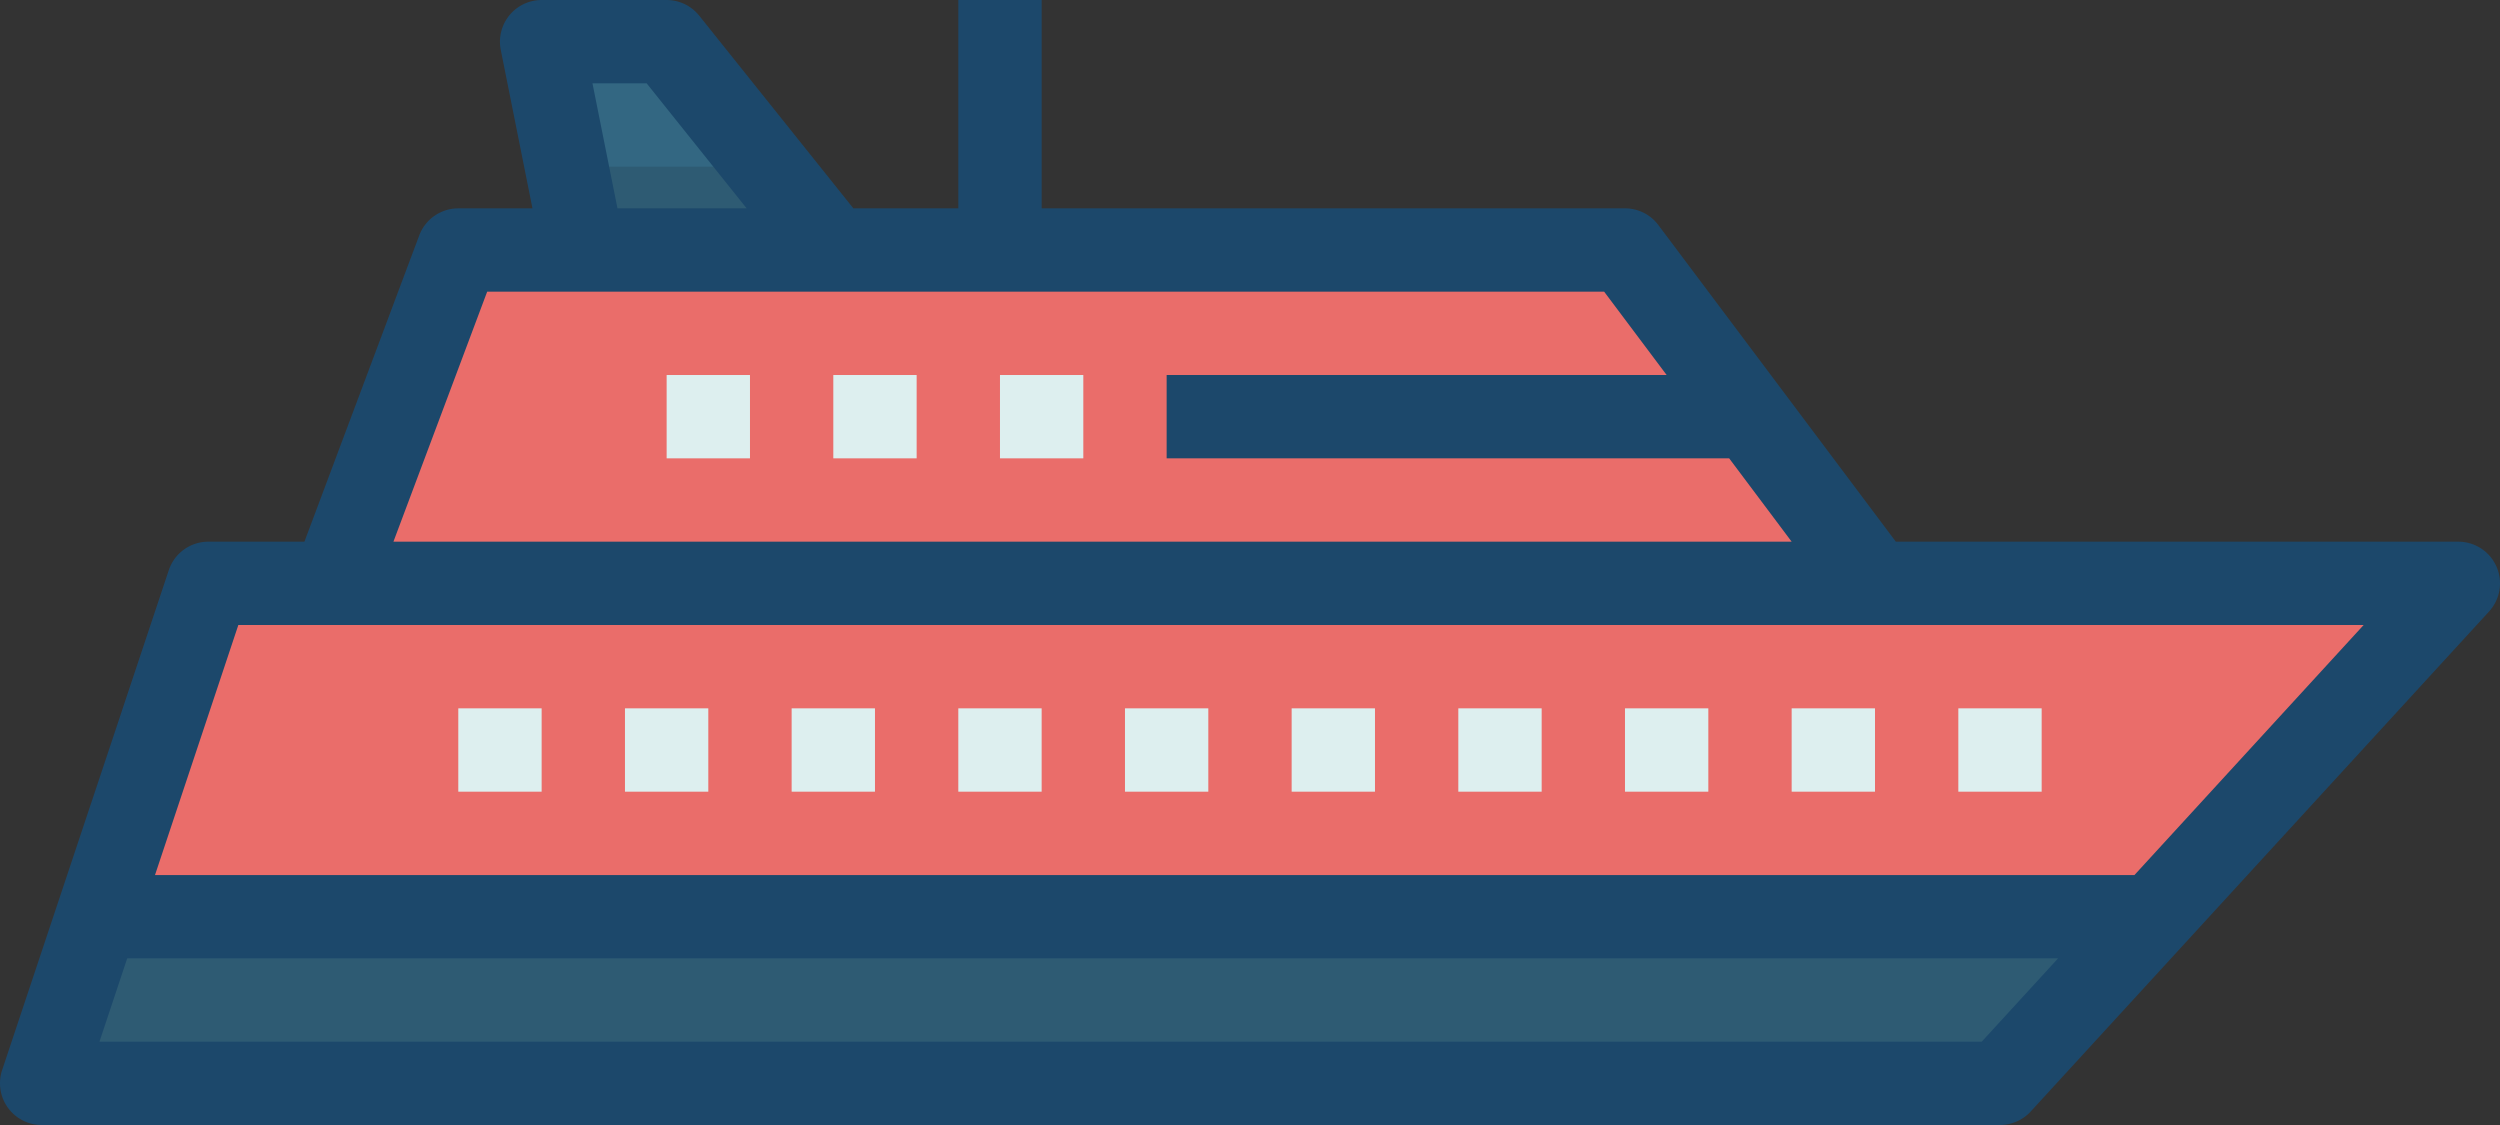 <svg xmlns="http://www.w3.org/2000/svg" width="593.271" height="266.976" viewBox="0 0 593.271 266.976">
  <rect x="0" y="0" width="593.271" height="266.976" fill="#333333" stroke="none"/>
  <g id="Group_23928" data-name="Group 23928" transform="translate(-16337 -482.066)">
    <g id="ferry-boat_5" data-name="ferry-boat 5" transform="translate(16337 482.066)">
      <g id="Group_23923" data-name="Group 23923" transform="translate(0 0)">
        <g id="filled_outline_3_">
          <path id="Path_11401" data-name="Path 11401" d="M148.32,301.58H514.178l-59.329-79.1H177.984Z" transform="translate(-69.226 -163.147)" fill="#ea6d6a"/>
          <path id="Path_11402" data-name="Path 11402" d="M405.41,222.476h59.328l-39.552-49.44H395.521Z" transform="translate(-266.987 -163.147)" fill="#336782"/>
          <path id="Path_11403" data-name="Path 11403" d="M36.259,301.58H570.213l-72.509,79.1H9.888Z" transform="translate(13.171 -163.147)" fill="#ea6d6a"/>
          <path id="Path_11404" data-name="Path 11404" d="M82.4,420.236l13.181-39.552H583.394l-36.259,39.552Z" transform="translate(-72.519 -163.147)" fill="#2e5b73"/>
          <path id="Path_11405" data-name="Path 11405" d="M442.984,202.7,458.8,222.476H399.477L395.521,202.7Z" transform="translate(-261.054 -163.147)" fill="#2e5b73"/>
          <path id="Path_11406" data-name="Path 11406" d="M40.056,298.455a9.876,9.876,0,0,1,9.374-6.763H72.242L99.493,219a9.9,9.9,0,0,1,9.265-6.407h17.6l-7.515-37.575a9.9,9.9,0,0,1,7.713-11.668,10.208,10.208,0,0,1,1.978-.2H158.2a9.9,9.9,0,0,1,7.723,3.708l36.586,45.732h24.908v-49.44h19.776v49.44H385.623a9.878,9.878,0,0,1,7.91,3.955l56.362,75.149H583.384a9.888,9.888,0,0,1,7.287,16.572L481.9,426.919a9.92,9.92,0,0,1-7.287,3.2H9.878A9.9,9.9,0,0,1,.5,417.11Zm113.4-115.531H140.6l5.933,29.664h30.653Zm256.891,88.992H276.855V252.14H395.511l-14.832-19.776H115.611L93.363,291.692H425.175Zm150.565,39.552H56.559L36.783,370.8H506.524Zm-90.633,98.88L488.4,390.572H30.189L23.6,410.348H470.275Z" transform="translate(0 -163.147)" fill="#1c486b"/>
          <rect id="Rectangle_1733" data-name="Rectangle 1733" width="19.776" height="19.776" transform="translate(237.303 88.993)" fill="#ddefef"/>
          <rect id="Rectangle_1734" data-name="Rectangle 1734" width="19.776" height="19.776" transform="translate(197.751 88.993)" fill="#ddefef"/>
          <rect id="Rectangle_1735" data-name="Rectangle 1735" width="19.776" height="19.776" transform="translate(158.199 88.993)" fill="#ddefef"/>
          <g id="Group_23926" data-name="Group 23926">
            <rect id="Rectangle_1729" data-name="Rectangle 1729" width="19.776" height="19.776" transform="translate(464.728 168.097)" fill="#ddefef"/>
            <rect id="Rectangle_1730" data-name="Rectangle 1730" width="19.776" height="19.776" transform="translate(425.176 168.097)" fill="#ddefef"/>
            <rect id="Rectangle_1731" data-name="Rectangle 1731" width="19.776" height="19.776" transform="translate(385.623 168.097)" fill="#ddefef"/>
            <rect id="Rectangle_1732" data-name="Rectangle 1732" width="19.776" height="19.776" transform="translate(346.071 168.097)" fill="#ddefef"/>
            <rect id="Rectangle_1736" data-name="Rectangle 1736" width="19.776" height="19.776" transform="translate(148.311 168.097)" fill="#ddefef"/>
            <rect id="Rectangle_1737" data-name="Rectangle 1737" width="19.776" height="19.776" transform="translate(108.758 168.097)" fill="#ddefef"/>
            <rect id="Rectangle_1738" data-name="Rectangle 1738" width="19.776" height="19.776" transform="translate(227.415 168.097)" fill="#ddefef"/>
            <rect id="Rectangle_1739" data-name="Rectangle 1739" width="19.776" height="19.776" transform="translate(266.967 168.097)" fill="#ddefef"/>
            <rect id="Rectangle_1740" data-name="Rectangle 1740" width="19.776" height="19.776" transform="translate(306.519 168.097)" fill="#ddefef"/>
            <rect id="Rectangle_1741" data-name="Rectangle 1741" width="19.776" height="19.776" transform="translate(187.863 168.097)" fill="#ddefef"/>
          </g>
        </g>
      </g>
    </g>
  </g>
</svg>
